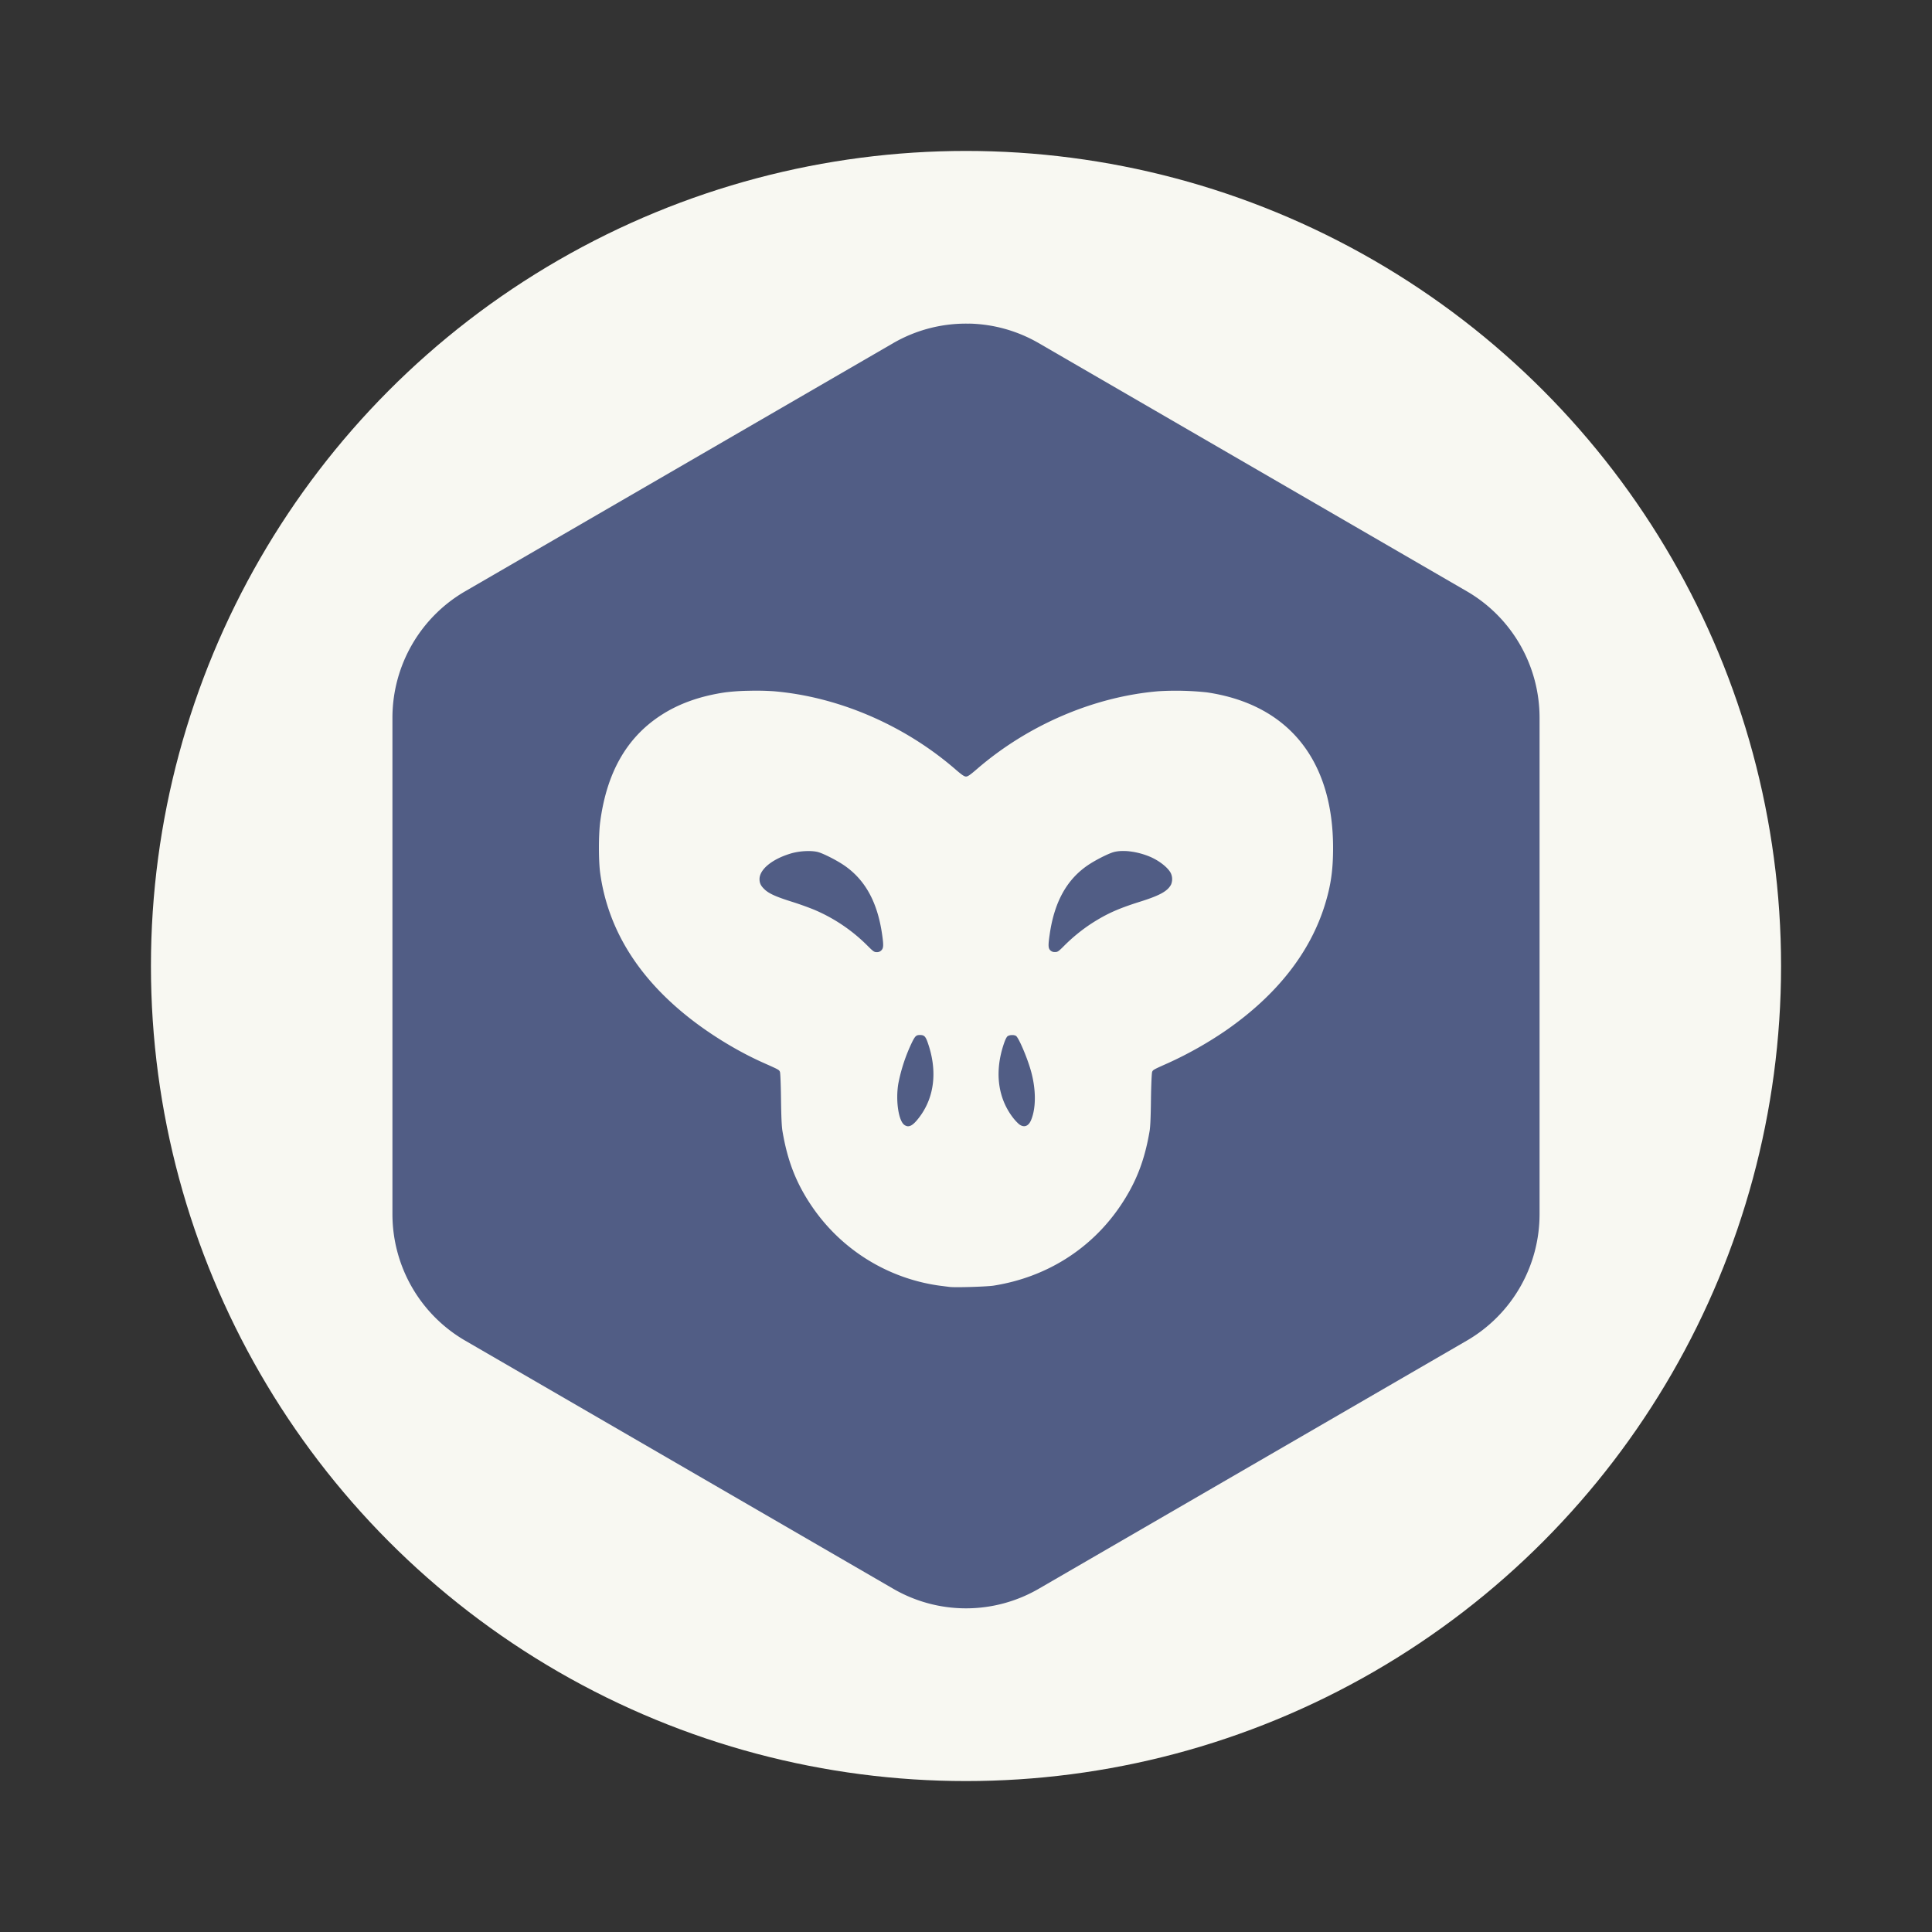 <?xml version="1.0" encoding="UTF-8" standalone="no"?>
<svg
   width="64"
   height="64"
   version="1"
   id="svg8"
   sodipodi:docname="gdlauncher.svg"
   inkscape:version="1.2.2 (b0a8486541, 2022-12-01)"
   xmlns:inkscape="http://www.inkscape.org/namespaces/inkscape"
   xmlns:sodipodi="http://sodipodi.sourceforge.net/DTD/sodipodi-0.dtd"
   xmlns="http://www.w3.org/2000/svg"
   xmlns:svg="http://www.w3.org/2000/svg">
  <rect width="100%" height="100%" fill="#333333" stroke="none"/>
  <defs
     id="defs12" />
  <sodipodi:namedview
     id="namedview10"
     pagecolor="#505050"
     bordercolor="#eeeeee"
     borderopacity="1"
     inkscape:showpageshadow="0"
     inkscape:pageopacity="0"
     inkscape:pagecheckerboard="0"
     inkscape:deskcolor="#505050"
     showgrid="false"
     inkscape:zoom="15.921875"
     inkscape:cx="29.895976"
     inkscape:cy="32.031403"
     inkscape:window-width="2560"
     inkscape:window-height="1361"
     inkscape:window-x="0"
     inkscape:window-y="0"
     inkscape:window-maximized="1"
     inkscape:current-layer="svg8" />
  <circle
     cx="32"
     cy="32"
     r="27"
     fill="#f8f8f2"
     fill-rule="evenodd"
     style="paint-order:stroke fill markers"
     id="circle2" />
  <path
     fill="#365076"
     d="M32.113 10.72v.002a4.82 4.839 0 0 0-2.523.644l-14.18 8.221A4.82 4.839 0 0 0 13 23.78v16.44a4.82 4.839 0 0 0 2.41 4.19l14.18 8.22a4.82 4.839 0 0 0 4.82 0l14.18-8.22A4.82 4.839 0 0 0 51 40.22V23.779a4.82 4.839 0 0 0-2.41-4.192l-14.18-8.22a4.82 4.839 0 0 0-2.297-.647z"
     id="path4"
     style="fill:#515d85" />
  <path
     fill="#f8f8f2"
     d="M24.799 22.883a7.126 7.126 0 0 0-.773.052c-.845.124-1.558.38-2.157.776-1.12.739-1.771 1.892-1.986 3.51-.057.429-.057 1.302 0 1.71.258 1.857 1.262 3.472 2.997 4.824.721.562 1.596 1.09 2.407 1.451.512.228.522.232.55.303.014.036.029.42.035.903.008.588.022.904.048 1.057.166.986.452 1.72.966 2.48a6.13 6.13 0 0 0 4.222 2.638l.345.044c.179.025 1.23-.007 1.463-.043 1.747-.277 3.23-1.212 4.196-2.64.514-.76.803-1.493.97-2.48.025-.152.038-.468.045-1.056.007-.483.025-.867.039-.903.028-.07.039-.075.55-.303a12.672 12.672 0 0 0 1.91-1.082c1.677-1.169 2.78-2.577 3.268-4.168.194-.633.266-1.14.266-1.873-.002-2.918-1.495-4.753-4.185-5.148a9.64 9.64 0 0 0-1.597-.037c-2.14.179-4.326 1.117-6.018 2.58-.227.196-.301.246-.359.246-.058 0-.134-.05-.36-.246-1.692-1.463-3.878-2.401-6.018-2.58a8.723 8.723 0 0 0-.824-.015zm12.34 5.308c.094-.003.197 0 .302.014.212.026.437.086.638.169.308.127.604.357.703.545a.467.467 0 0 1 .01.385c-.115.217-.372.36-1.018.563-.735.231-1.12.404-1.632.735a5.674 5.674 0 0 0-.895.733c-.187.188-.215.203-.3.203a.2.2 0 0 1-.154-.057c-.072-.071-.074-.167-.02-.533.156-1.082.575-1.83 1.29-2.304.254-.168.654-.368.828-.417.071-.02.156-.032.249-.036zm-10.442.003c.16-.007.31.006.406.033.173.049.574.25.827.417.716.475 1.134 1.222 1.29 2.304.054.366.048.462-.024.533a.195.195 0 0 1-.152.06c-.084 0-.112-.019-.3-.206a5.548 5.548 0 0 0-1.78-1.202 10.591 10.591 0 0 0-.746-.266c-.512-.161-.747-.267-.89-.404-.125-.118-.168-.208-.168-.341 0-.33.44-.681 1.079-.861a2.13 2.13 0 0 1 .458-.067zm3.778 6.092c.144 0 .188.046.267.28.312.91.214 1.77-.277 2.429-.225.301-.36.373-.506.27-.195-.136-.295-.815-.2-1.373a5.632 5.632 0 0 1 .464-1.388c.097-.188.131-.218.252-.218zm3.046.003a.255.255 0 0 1 .134.025c.09.06.367.706.493 1.15.174.613.177 1.238.008 1.64-.086.209-.24.261-.397.137h-.002a1.638 1.638 0 0 1-.223-.246c-.49-.66-.588-1.519-.276-2.43.05-.144.091-.222.128-.245a.28.28 0 0 1 .135-.031z"
     id="path6" />
</svg>
